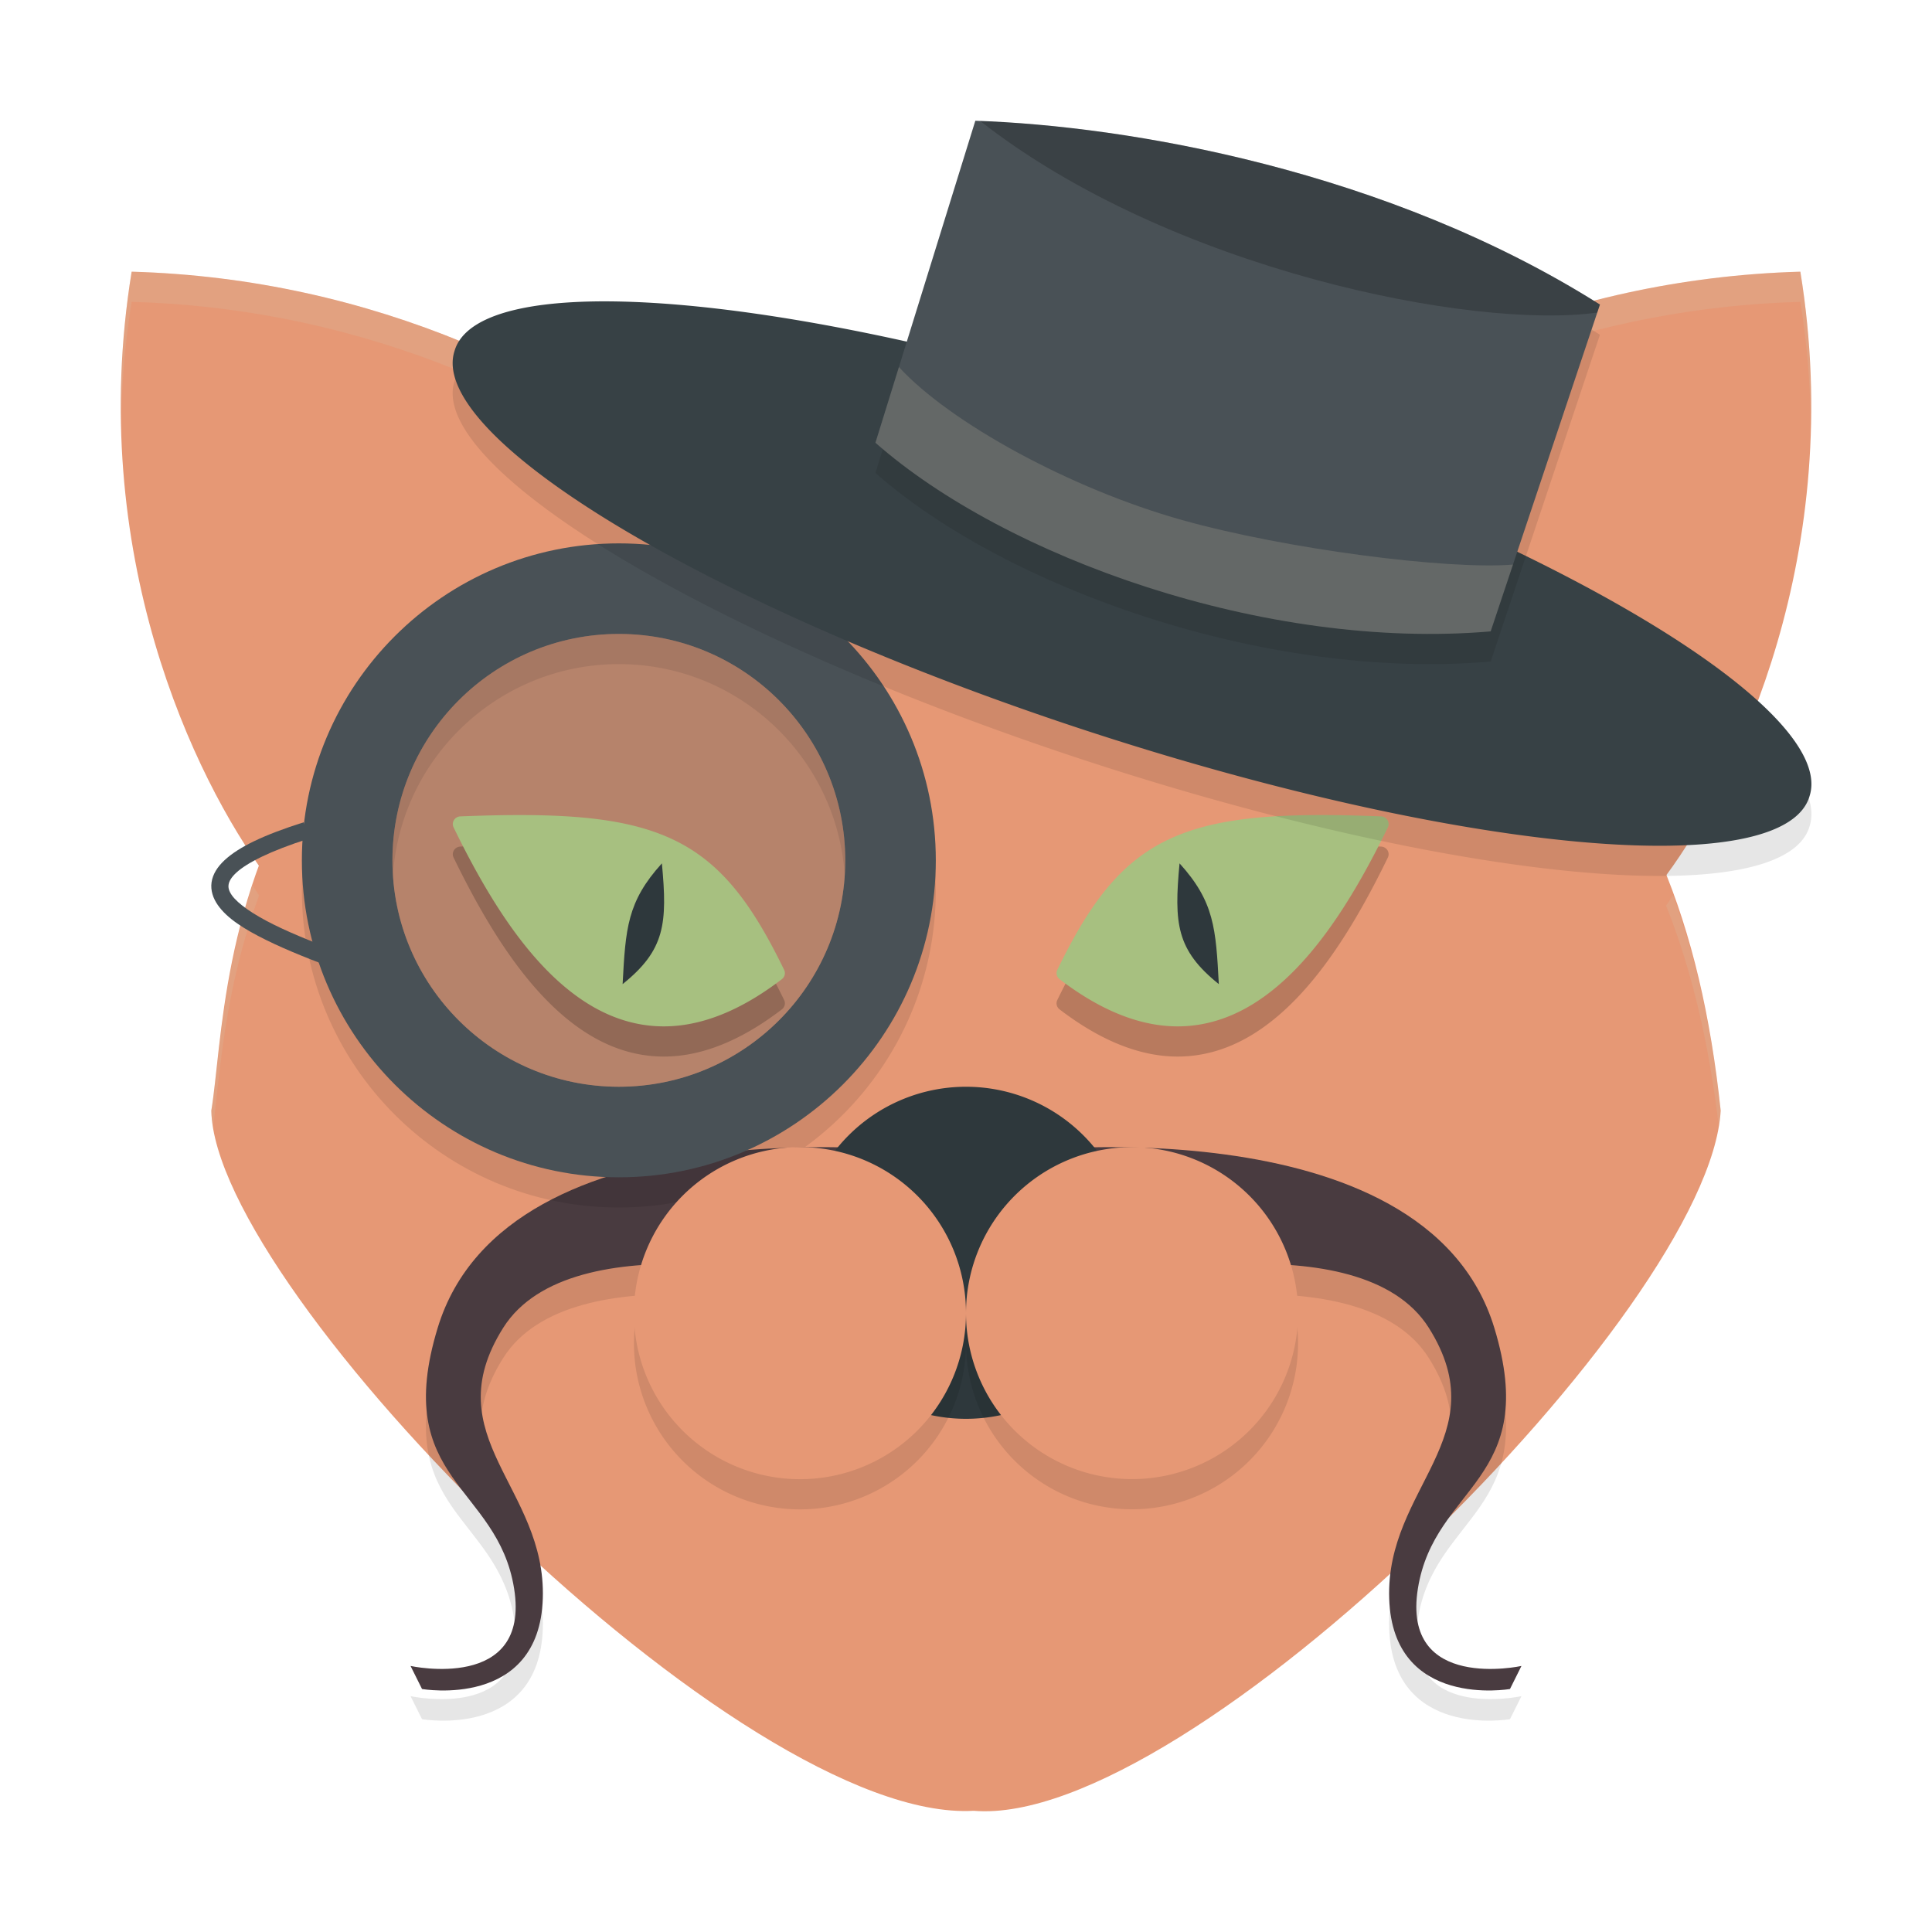 <svg xmlns="http://www.w3.org/2000/svg" width="64" height="64" version="1.1">
 <path style="fill:#e69875" d="M 40,16.679 C 44.87,12.461 51.662,9.225 59.639,9 61.153,18.314 57.567,25.79 55.192,29"/>
 <path style="fill:#e69875" d="M 43,17.463 C 47.264,14.548 51.451,12.473 57,12 56.665,21.579 54.704,22.828 52.691,26"/>
 <path style="fill:#e69875" d="M 7,36.79 C 7.713,32.488 6.931,16.899 32.383,15.2 49.613,17.73 55.696,24.428 57,36.79 56.64,43.396 39.38,60.583 32.255,59.985 24.561,60.424 7.116,42.828 7,36.79 Z"/>
 <path style="fill:#e69875" d="M 24,16.679 C 19.13,12.461 12.338,9.225 4.361,9 2.847,18.314 6.433,25.79 8.808,29"/>
 <path style="fill:#e69875" d="M 21,17.463 C 16.736,14.548 12.549,12.473 7,12 c 0.335,9.579 2.296,10.828 4.309,14"/>
 <path style="fill:#d3c6aa;opacity:0.2" d="M 4.361 9 C 4.072 10.782 3.973 12.491 4.012 14.119 C 4.028 12.793 4.13 11.422 4.361 10 C 12.224 10.222 18.927 13.374 23.781 17.504 C 26.253 16.875 29.095 16.419 32.383 16.199 C 35.328 16.632 37.924 17.197 40.25 17.881 L 40 17.678 C 44.87 13.46 51.662 10.225 59.639 10 C 59.873 11.44 59.973 12.83 59.986 14.174 C 60.029 12.529 59.931 10.8 59.639 9 C 51.662 9.225 44.87 12.46 40 16.678 L 40.25 16.881 C 37.924 16.197 35.328 15.632 32.383 15.199 C 29.095 15.419 26.253 15.875 23.781 16.504 C 18.927 12.374 12.224 9.222 4.361 9 z M 8.365 29.322 C 7.332 32.465 7.246 35.305 7 36.791 C 7.003 36.964 7.025 37.15 7.057 37.342 C 7.284 35.671 7.413 32.84 8.584 29.664 C 8.514 29.564 8.437 29.429 8.365 29.322 z M 55.422 29.654 C 55.346 29.761 55.265 29.901 55.191 30 C 56.057 32.168 56.616 34.599 56.936 37.305 C 56.965 37.129 56.991 36.955 57 36.791 C 56.722 34.151 56.2 31.791 55.422 29.654 z"/>
 <path style="fill:#e69875" d="m 37.5,47.5 a 5.5,5.5 0 1 1 -11,0 5.5,5.5 0 1 1 11,0 z"/>
 <path style="opacity:0.1" d="m 30.6,39.177 c 0,0 -13.796,-1.759 -16.101,5.81 -1.547,5.077 1.986,5.206 2.532,8.639 C 17.577,57.059 13.6,56.187 13.6,56.187 l 0.38,0.763 c 0,0 3.882,0.681 4.001,-2.997 0.119,-3.678 -3.593,-5.343 -1.313,-8.966 2.28,-3.624 10.766,-1.499 10.766,-1.499 z"/>
 <path style="fill:#493b40" d="m 30.6,38.177 c 0,0 -13.796,-1.759 -16.101,5.81 -1.547,5.077 1.986,5.206 2.532,8.639 C 17.577,56.059 13.6,55.187 13.6,55.187 l 0.38,0.763 c 0,0 3.882,0.681 4.001,-2.997 0.119,-3.678 -3.593,-5.343 -1.313,-8.966 2.28,-3.624 10.766,-1.499 10.766,-1.499 z"/>
 <path style="opacity:0.1" d="M 20.5,19 C 14.704,19 9.999,23.705 10,29.5 9.999,35.295 14.703,40 20.5,40 26.296,40 31.001,35.295 31,29.5 31.001,23.705 26.297,19 20.5,19 Z m 0,3 c 4.14,0 7.501,3.361 7.5,7.5 5.39e-4,4.139 -3.36,7.5 -7.5,7.5 -4.14,0 -7.501,-3.361 -7.5,-7.5 -5.39e-4,-4.139 3.36,-7.5 7.5,-7.5 z"/>
 <path style="fill:#495156" d="M 20.5 18 C 14.704 18 9.999 22.705 10 28.5 C 9.999 34.295 14.703 39 20.5 39 C 26.296 39 31.001 34.295 31 28.5 C 31.001 22.705 26.297 18 20.5 18 z M 20.5 21 C 24.64 21 28.001 24.361 28 28.5 C 28.001 32.639 24.64 36 20.5 36 C 16.36 36 12.999 32.639 13 28.5 C 12.999 24.361 16.36 21 20.5 21 z"/>
 <path style="opacity:0.1" d="m 33.4,39.177 c 0,0 13.796,-1.759 16.101,5.81 1.547,5.077 -1.986,5.206 -2.532,8.639 C 46.423,57.059 50.4,56.187 50.4,56.187 l -0.38,0.763 c 0,0 -3.882,0.681 -4.001,-2.997 -0.119,-3.678 3.593,-5.343 1.313,-8.966 C 45.052,41.363 36.566,43.488 36.566,43.488 Z"/>
 <path style="fill:#493b40" d="m 33.4,38.177 c 0,0 13.796,-1.759 16.101,5.81 1.547,5.077 -1.986,5.206 -2.532,8.639 C 46.423,56.059 50.4,55.187 50.4,55.187 l -0.38,0.763 c 0,0 -3.882,0.681 -4.001,-2.997 -0.119,-3.678 3.593,-5.343 1.313,-8.966 C 45.052,40.363 36.566,42.488 36.566,42.488 Z"/>
 <path style="fill:#2e383c" d="m 37.5,41.5 a 5.5,5.5 0 1 1 -11,0 5.5,5.5 0 1 1 11,0 z"/>
 <path style="opacity:0.2" d="m 43.484,28.001 c -2.067,0.019 -3.566,0.238 -4.769,0.805 -1.604,0.756 -2.621,2.122 -3.69,4.321 a 0.261,0.254 0 0 0 0.074,0.309 c 1.233,0.944 2.386,1.435 3.467,1.542 1.08,0.106 2.078,-0.178 2.974,-0.739 1.792,-1.121 3.213,-3.317 4.435,-5.833 a 0.261,0.254 0 0 0 -0.225,-0.362 c -0.825,-0.033 -1.577,-0.049 -2.266,-0.043 z"/>
 <path style="fill:#a7c080" d="m 43.484,27.001 c -2.067,0.019 -3.566,0.238 -4.769,0.805 -1.604,0.756 -2.621,2.122 -3.69,4.321 a 0.261,0.254 0 0 0 0.074,0.309 c 1.233,0.944 2.386,1.435 3.467,1.542 1.08,0.106 2.078,-0.178 2.974,-0.739 1.792,-1.121 3.213,-3.317 4.435,-5.833 a 0.261,0.254 0 0 0 -0.225,-0.362 c -0.825,-0.033 -1.577,-0.049 -2.266,-0.043 z"/>
 <path style="fill:#2e383c" d="m 39.074,28.6 c -0.186,1.992 -0.108,2.869 1.301,4 -0.098,-1.839 -0.149,-2.731 -1.301,-4 z"/>
 <path style="opacity:0.1" d="M 59.946,27.365 A 23.624,5.396 18.246 1 1 15.054,12.635 23.624,5.396 18.246 1 1 59.946,27.365 Z"/>
 <path style="fill:#374145" d="M 59.946,26.365 A 23.624,5.396 18.246 1 1 15.054,11.635 23.624,5.396 18.246 1 1 59.946,26.365 Z"/>
 <path style="opacity:0.1" d="M 32.309,5 C 37.346,5.168 45.932,6.625 53,11.089 L 49.38,21.914 C 41.915,22.555 33.305,19.459 29,15.667 Z"/>
 <path style="fill:#495156" d="M 32.309,4 C 37.346,4.168 45.932,5.625 53,10.089 L 49.38,20.914 C 41.915,21.555 33.305,18.459 29,14.667 Z"/>
 <path style="opacity:0.2" d="m 32.47,4.008 c 6.284,4.927 16.325,6.923 20.441,6.346 l 0.089,-0.265 C 46.004,5.67 37.527,4.2 32.47,4.008 Z"/>
 <path style="fill:#495156" d="m 10.06,27.239 c -1.317,0.418 -2.144,0.813 -2.62,1.255 -0.238,0.221 -0.394,0.467 -0.432,0.736 -0.038,0.268 0.052,0.53 0.208,0.752 0.311,0.444 0.875,0.798 1.594,1.154 0.719,0.356 1.598,0.7 2.532,1.042 l 0.197,-0.533 C 10.613,31.306 9.749,30.966 9.065,30.627 8.38,30.288 7.878,29.937 7.681,29.657 7.583,29.517 7.557,29.41 7.572,29.307 7.586,29.203 7.651,29.073 7.826,28.91 8.176,28.585 8.951,28.188 10.232,27.781 Z"/>
 <path style="opacity:0.1" d="m 32,44.5 a 5.5,5.5 0 1 1 -11,0 5.5,5.5 0 1 1 11,0 z"/>
 <path style="fill:#e69875" d="m 32,43.5 a 5.5,5.5 0 1 1 -11,0 5.5,5.5 0 1 1 11,0 z"/>
 <path style="opacity:0.1" d="m 43,44.499 a 5.5,5.498 0 1 1 -11,0 5.5,5.498 0 1 1 11,0 z"/>
 <path style="fill:#e69875" d="m 43,43.499 a 5.5,5.498 0 1 1 -11,0 5.5,5.498 0 1 1 11,0 z"/>
 <path style="opacity:0.2;fill:#d3c6aa" d="M 29.778,12.159 29,14.666 c 4.305,3.793 12.915,6.89 20.38,6.25 l 0.739,-2.213 c -2.181,0.177 -7.533,-0.515 -10.958,-1.475 -3.678,-1.031 -7.684,-3.216 -9.383,-5.069 z"/>
 <path style="opacity:0.3;fill:#495156" d="m 20.5,21 c 4.14,0 7.501,3.361 7.5,7.5 5.39e-4,4.139 -3.36,7.5 -7.5,7.5 -4.14,0 -7.501,-3.361 -7.5,-7.5 C 12.999,24.361 16.36,21 20.5,21 Z"/>
 <path style="opacity:0.2" d="m 17.516,28.001 c 2.067,0.019 3.566,0.238 4.769,0.805 1.604,0.756 2.621,2.122 3.69,4.321 a 0.261,0.254 0 0 1 -0.074,0.309 c -1.233,0.944 -2.386,1.435 -3.467,1.542 -1.08,0.106 -2.078,-0.178 -2.974,-0.739 -1.792,-1.121 -3.213,-3.317 -4.435,-5.833 a 0.261,0.254 0 0 1 0.225,-0.362 c 0.825,-0.033 1.577,-0.049 2.266,-0.043 z"/>
 <path style="fill:#a7c080" d="m 17.516,27.001 c 2.067,0.019 3.566,0.238 4.769,0.805 1.604,0.756 2.621,2.122 3.69,4.321 a 0.261,0.254 0 0 1 -0.074,0.309 c -1.233,0.944 -2.386,1.435 -3.467,1.542 -1.08,0.106 -2.078,-0.178 -2.974,-0.739 -1.792,-1.121 -3.213,-3.317 -4.435,-5.833 a 0.261,0.254 0 0 1 0.225,-0.362 c 0.825,-0.033 1.577,-0.049 2.266,-0.043 z"/>
 <path style="fill:#2e383c" d="m 21.926,28.6 c 0.186,1.992 0.108,2.869 -1.301,4 0.098,-1.839 0.149,-2.731 1.301,-4 z"/>
</svg>
